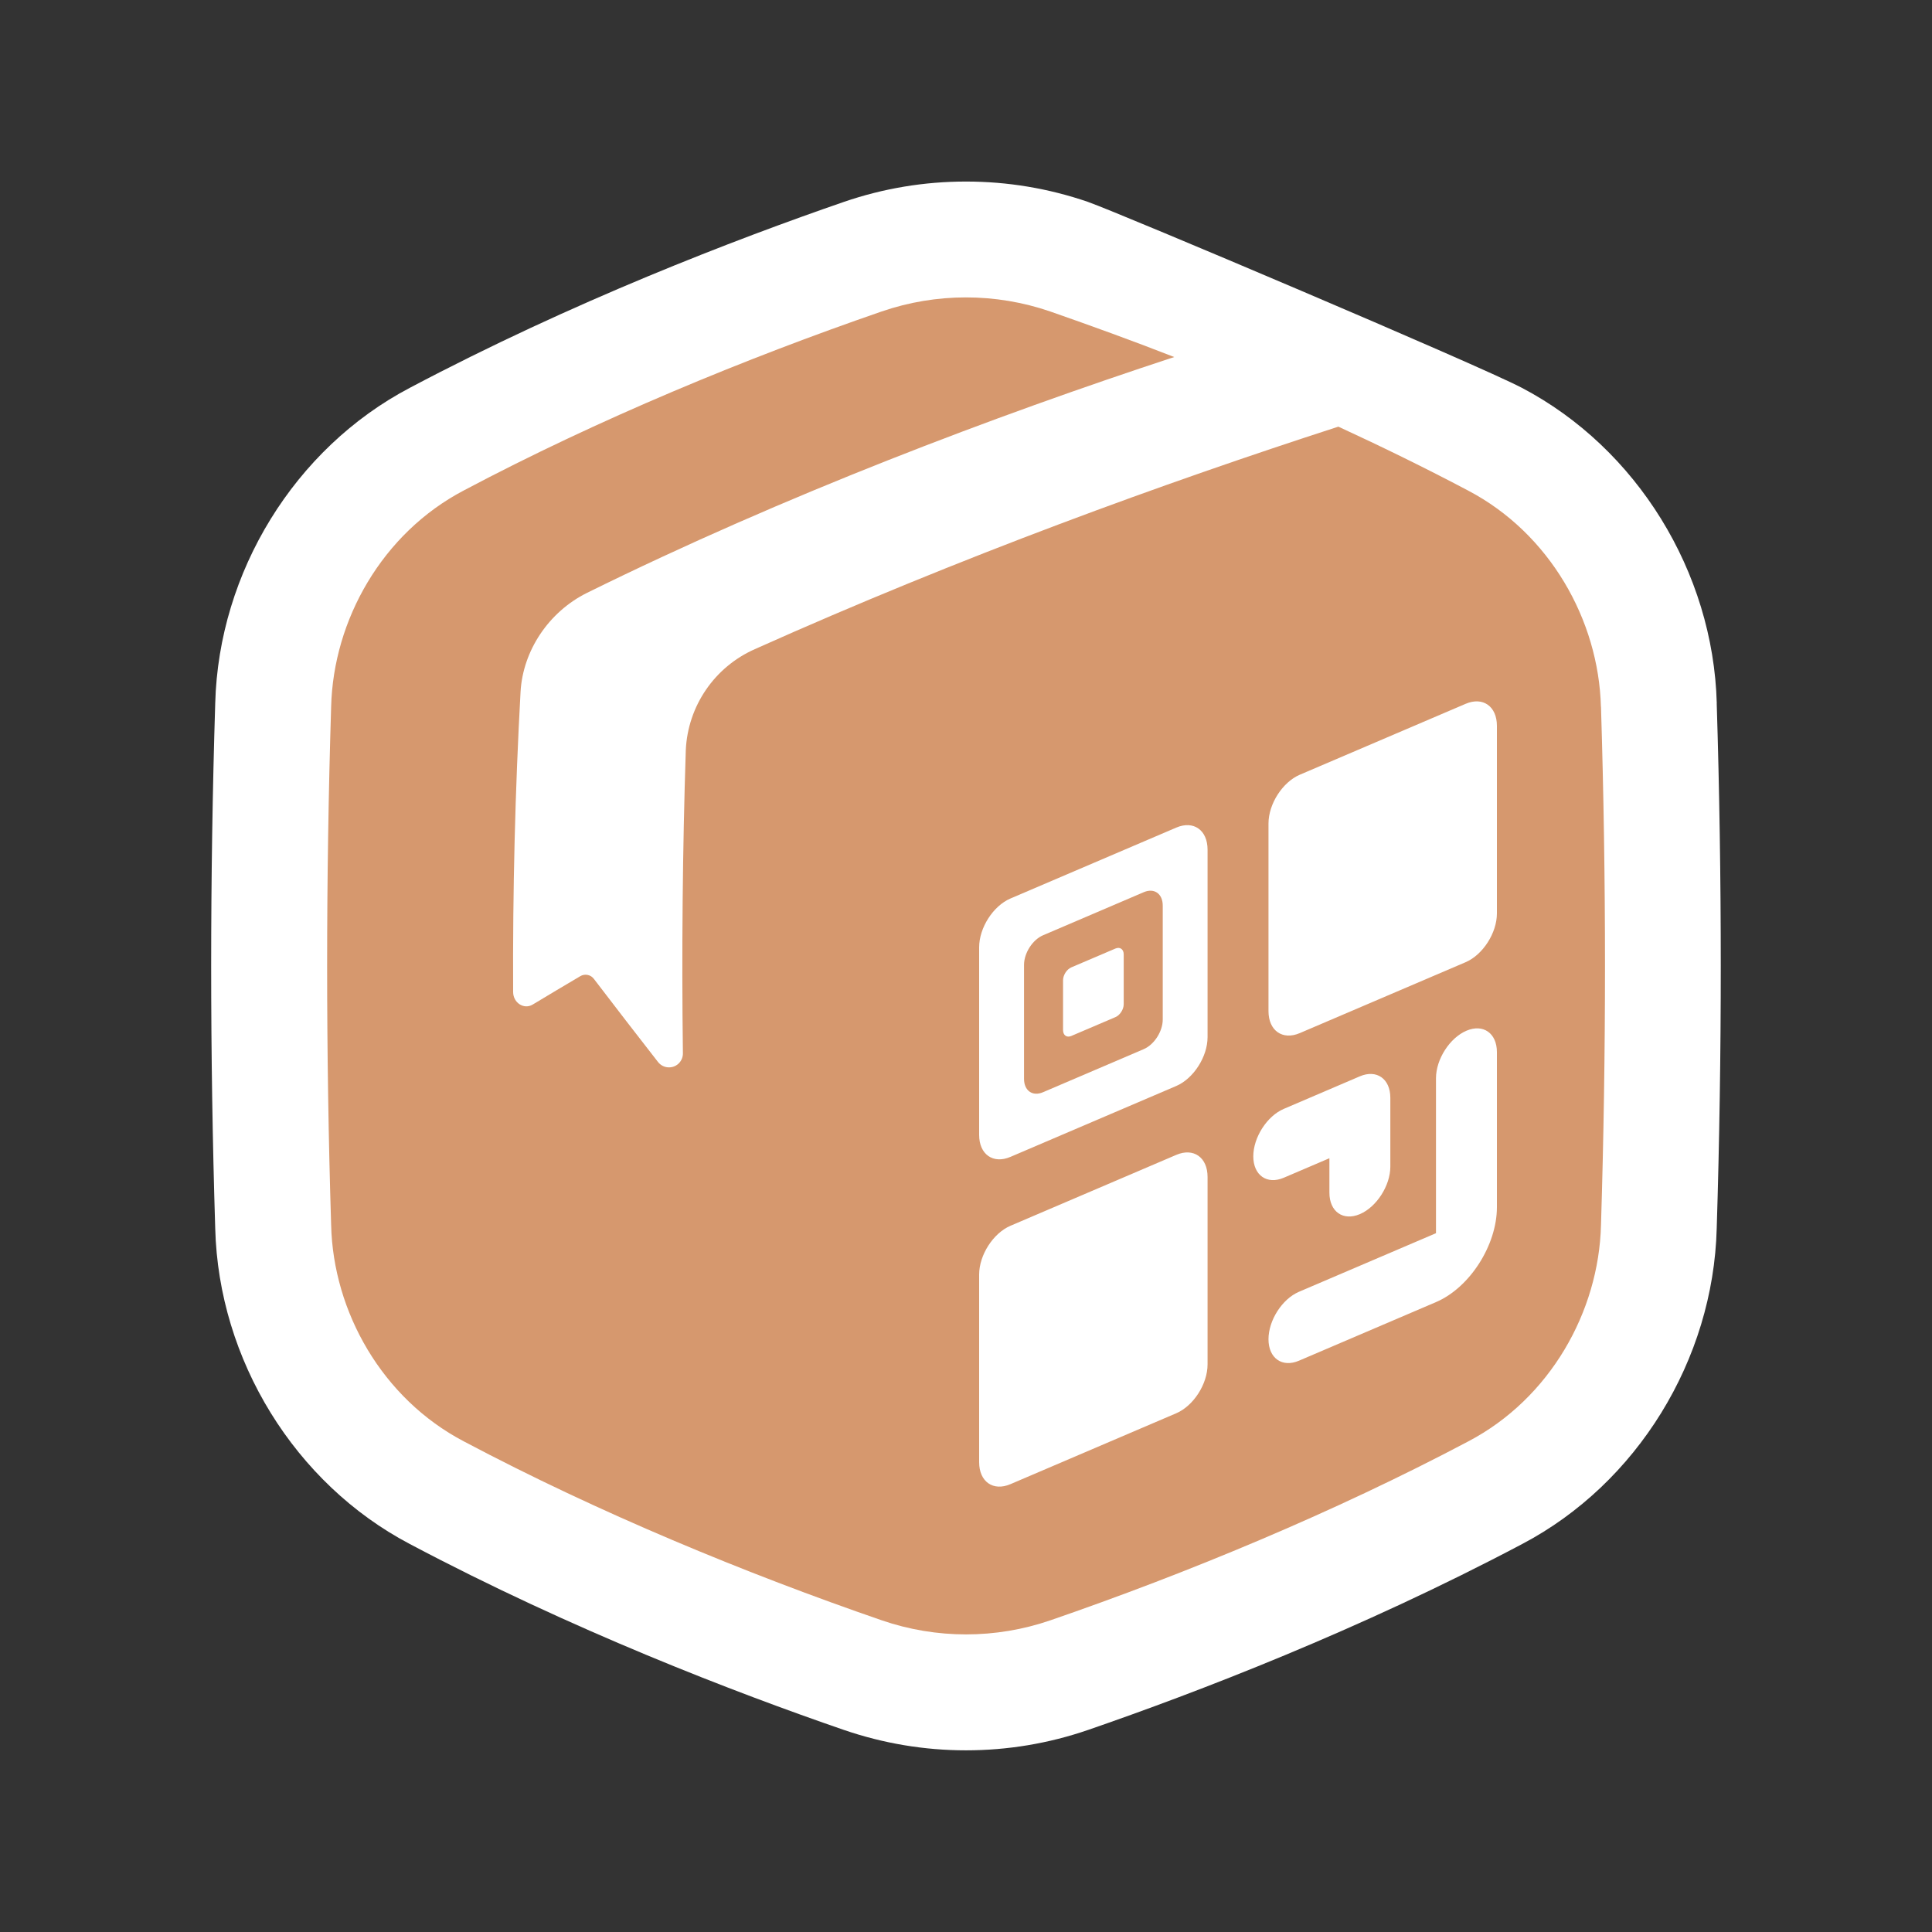 <?xml version="1.0" encoding="UTF-8"?>
<svg id="Layer_1" xmlns="http://www.w3.org/2000/svg" version="1.1" viewBox="0 0 300 300">
  <rect x="0" y="0" width="300" height="300" fill="#333333" stroke="none"/>
  <!-- Generator: Adobe Illustrator 29.3.1, SVG Export Plug-In . SVG Version: 2.1.0 Build 151)  -->
  <defs>
    <style>
      .st0 {
        fill: #fff;
      }

      .st1 {
        fill: #d6986e;
      }
    </style>
  </defs>
  <path class="st0" d="M266.58,109.21c-.55-20.4-12.42-39.62-30.25-48.98-6.65-3.51-62.4-27.12-67.29-28.84-.03-.01-.07-.02-.1-.04-6.11-2.1-12.49-3.16-18.95-3.16s-12.84,1.06-18.95,3.16c-16.84,5.81-42.19,15.53-67.42,28.88-17.82,9.37-29.67,28.58-30.2,48.98-.84,27.05-.84,54.48,0,81.54.52,20.4,12.37,39.62,30.21,49,25.24,13.37,50.59,23.08,67.4,28.87,6.13,2.1,12.5,3.17,18.96,3.17s12.84-1.06,18.95-3.16c16.82-5.8,42.14-15.5,67.43-28.88,17.82-9.37,29.67-28.59,30.2-48.99.84-27.06.84-54.5,0-81.56Z"/>
  <g>
    <path class="st1" d="M248.59,109.74c-.35-13.43-7.94-26.91-20.63-33.57-6.53-3.45-13.3-6.77-20.14-9.92-27.01,8.74-58.68,20.25-90.61,34.55-6.26,2.77-10.41,8.84-10.72,15.68-.5,15.41-.65,31.31-.45,47.03.04,1.19-.89,2.19-2.08,2.23-.71.03-1.39-.3-1.82-.88-3.37-4.32-6.67-8.6-9.9-12.83-.49-.69-1.43-.88-2.15-.44-2.51,1.48-4.97,2.95-7.38,4.4-1.35.81-3.02-.27-3.03-1.94-.08-15.66.31-31.37,1.15-46.59.35-6.42,4.38-12.46,10.34-15.41,30.62-15.11,63.29-27.46,91.16-36.61-6.49-2.54-12.94-4.87-19.24-7.07-8.49-2.92-17.71-2.92-26.2,0-21.01,7.25-43.96,16.71-64.86,27.78-12.7,6.66-20.27,20.14-20.61,33.57-.83,26.84-.83,53.68,0,80.53.32,13.43,7.91,26.91,20.61,33.57,20.9,11.07,43.85,20.53,64.88,27.78,8.49,2.92,17.71,2.92,26.2,0,21.01-7.24,43.96-16.71,64.88-27.78,12.7-6.66,20.27-20.14,20.61-33.57.83-26.84.83-53.68,0-80.53ZM187.51,211.87c0,3.04-2.18,6.43-4.86,7.58l-25.75,11.01c-2.68,1.15-4.86-.38-4.86-3.42v-29.12c0-3.04,2.18-6.43,4.86-7.58l25.75-11.01c2.68-1.15,4.86.38,4.86,3.42v29.12ZM187.51,161.05c0,3.04-2.18,6.43-4.86,7.58l-25.75,11.01c-2.68,1.15-4.86-.38-4.86-3.42v-29.12c0-3.04,2.18-6.43,4.86-7.58l25.75-11.01c2.68-1.15,4.86.38,4.86,3.42v29.12ZM194.61,179.56c0-2.94,2.13-6.26,4.73-7.37l11.82-5.06c2.6-1.11,4.73.38,4.73,3.33v10.7c0,2.94-2.13,6.26-4.73,7.37-2.6,1.11-4.73-.38-4.73-3.33v-5.35l-7.09,3.03c-2.6,1.11-4.73-.38-4.73-3.33ZM232.44,187.45c0,5.91-4.23,12.51-9.46,14.74l-21.28,9.1c-2.6,1.11-4.73-.38-4.73-3.33s2.13-6.26,4.73-7.37l21.28-9.1v-24.07c0-2.94,2.13-6.26,4.73-7.37,2.6-1.11,4.73.38,4.73,3.33v24.07ZM232.44,141.83c0,3.04-2.18,6.43-4.86,7.58l-25.75,11.01c-2.68,1.15-4.86-.38-4.86-3.42v-29.12c0-3.04,2.18-6.43,4.86-7.58l25.75-11.01c2.68-1.15,4.86.38,4.86,3.42v29.12Z"/>
    <path class="st1" d="M177.6,138.54l-15.64,6.69c-1.63.7-2.95,2.76-2.95,4.6v17.69c0,1.84,1.32,2.78,2.95,2.08l15.64-6.69c1.63-.7,2.95-2.76,2.95-4.6v-17.69c0-1.84-1.32-2.78-2.95-2.08ZM174.49,155.93c0,.81-.58,1.71-1.29,2.01l-6.84,2.92c-.71.31-1.29-.1-1.29-.91v-7.73c0-.81.58-1.71,1.29-2.01l6.84-2.92c.71-.3,1.29.1,1.29.91v7.73Z"/>
  </g>
</svg>